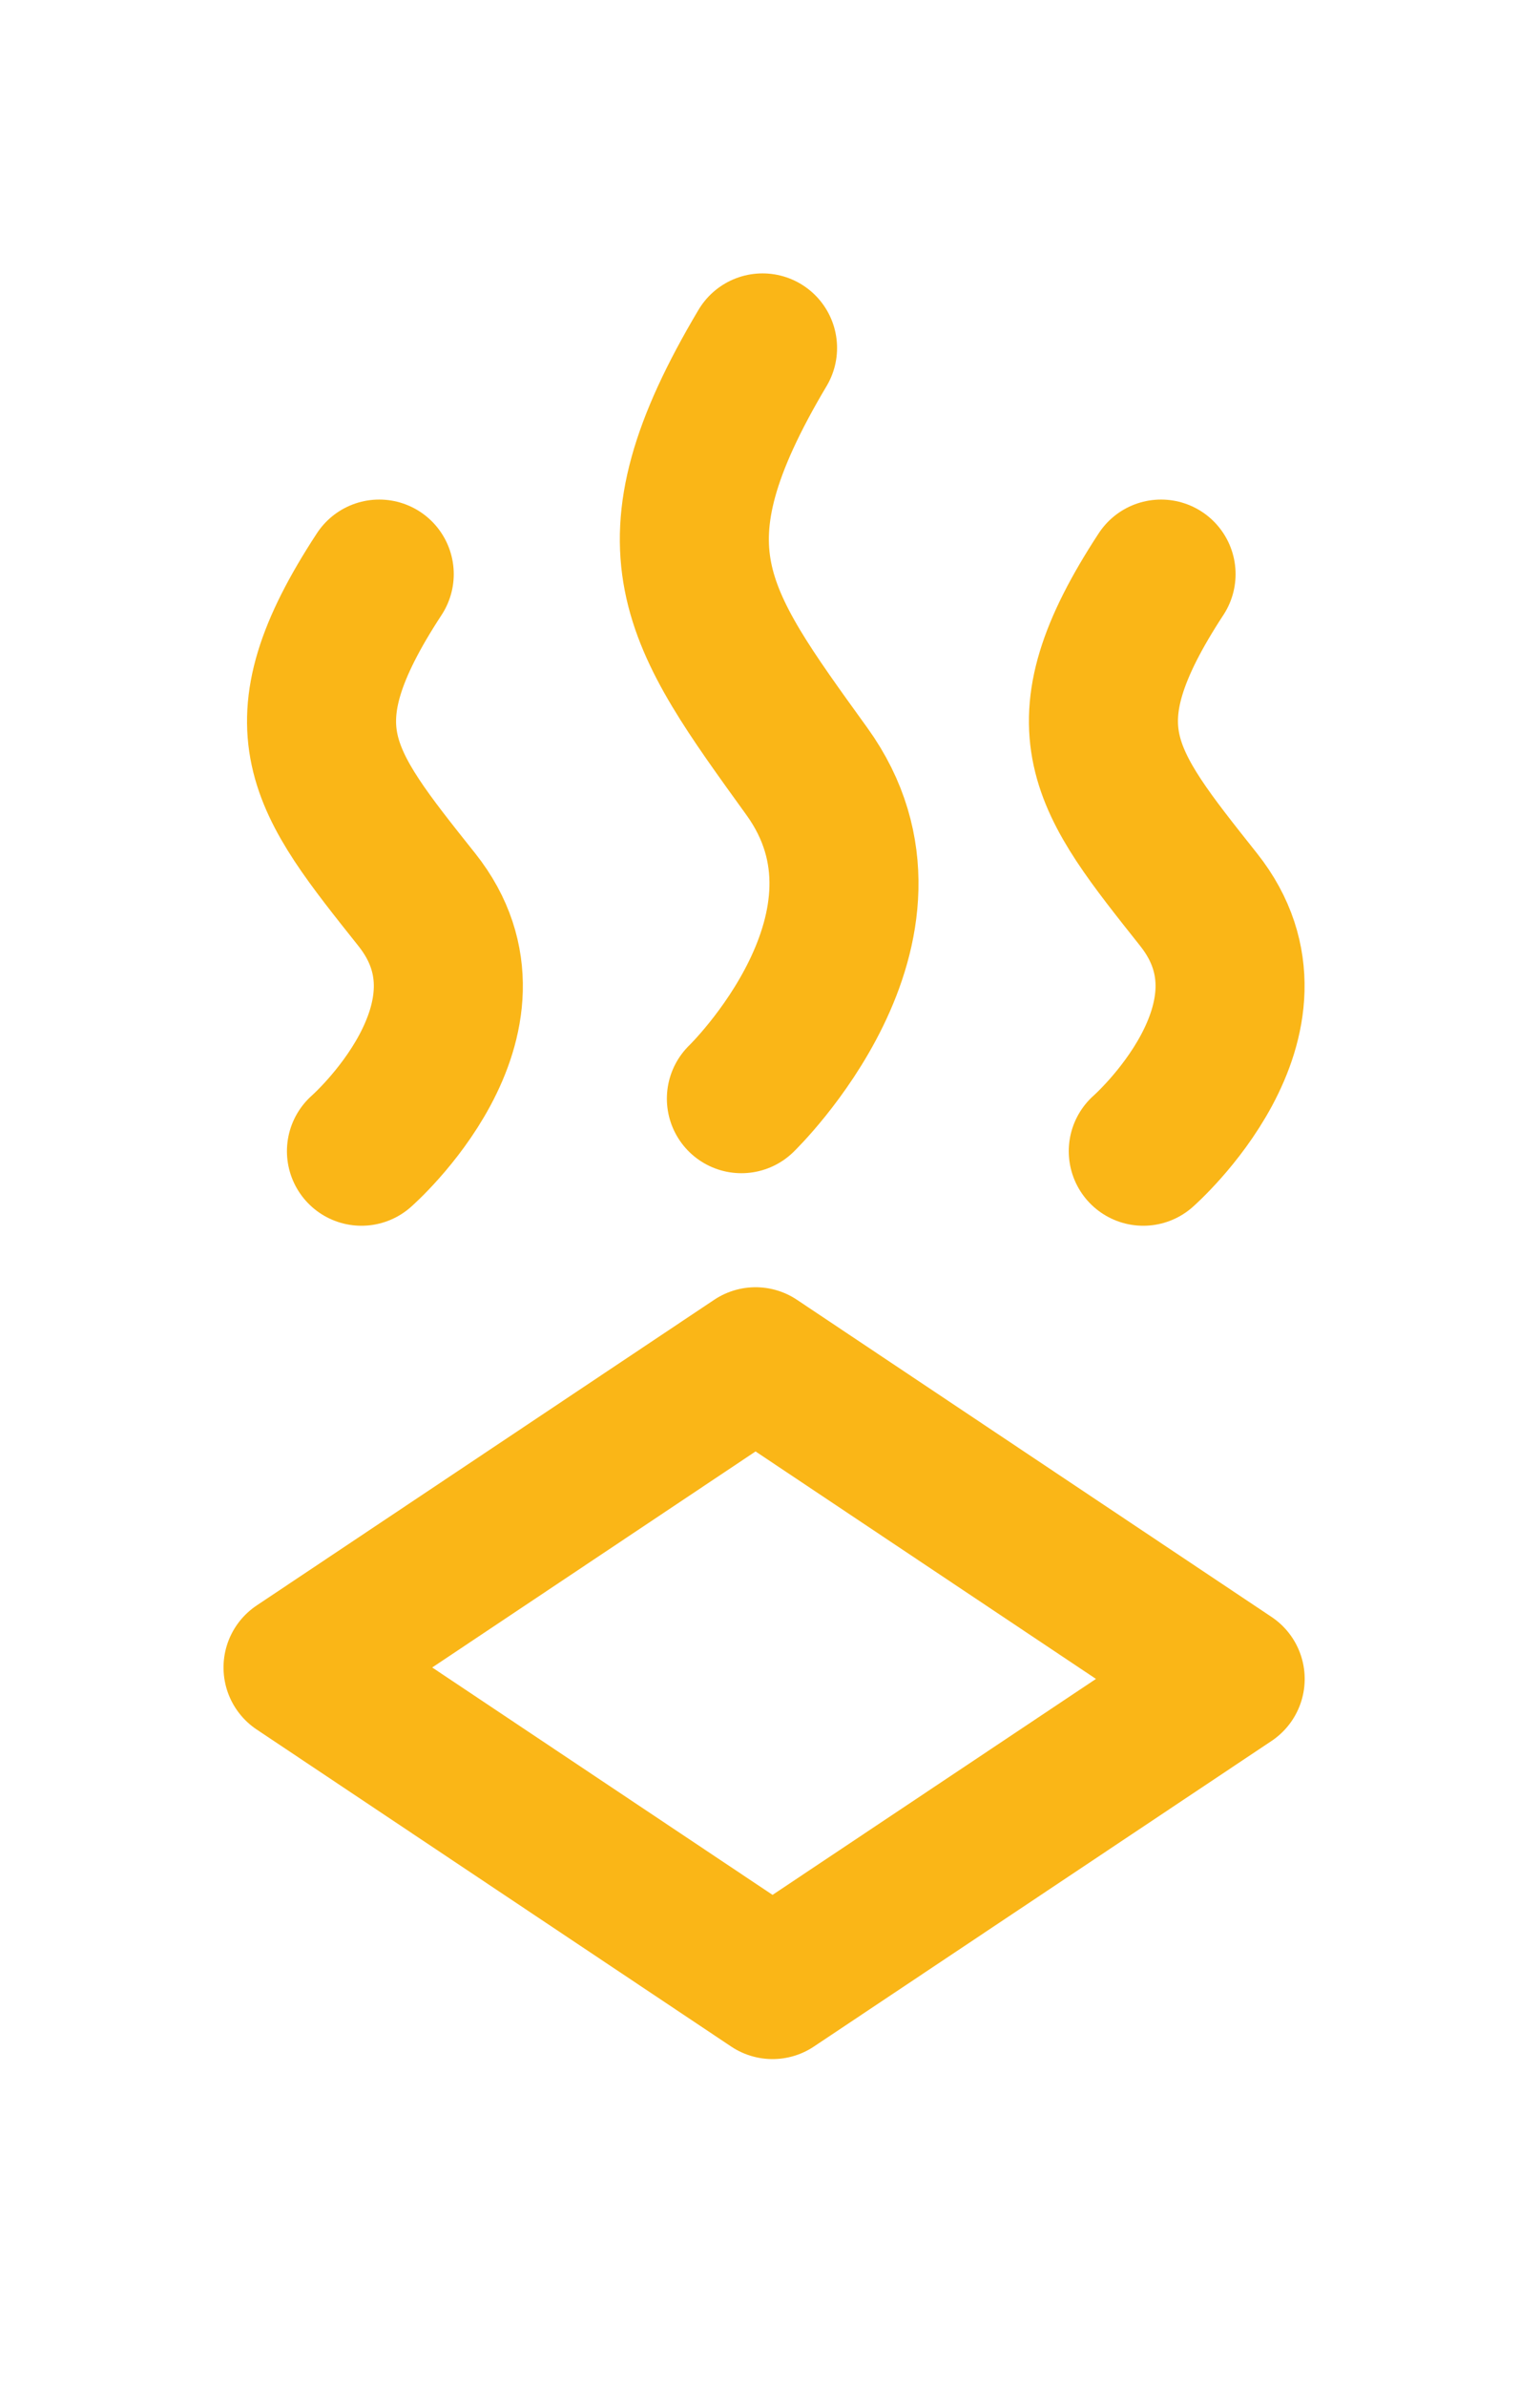 <svg xmlns="http://www.w3.org/2000/svg" viewBox="0 0 31 48">
    <defs>
        <style>
            .cls-1{fill:#fff;opacity:0}.cls-2,.cls-3{fill:none;stroke:#fab617;stroke-linecap:round;stroke-linejoin:round;stroke-miterlimit:2.613;stroke-width:3px}.cls-3{fill-rule:evenodd}
        </style>
    </defs>
    <g id="heatbed-icon" transform="translate(-5659 95)">
        <path id="Rectangle_202" d="M0 0h31v48H0z" class="cls-1" data-name="Rectangle 202" transform="translate(5659 -95)"/>
        <g id="Group_203" data-name="Group 203" transform="translate(5665 -94.402)">
            <g id="Group_178" data-name="Group 178" transform="translate(0 22.724)">
                <path id="Path_267" d="M2.833 2.928L14.1.684l-2.167 10.861L.669 13.789z" class="cls-2" data-name="Path 267" transform="rotate(45 4.638 11.198)"/>
            </g>
            <path id="Path_268" d="M1978.506 1081.88c-2.4 4.034-1.365 5.39.892 8.518s-1.318 6.584-1.318 6.584" class="cls-3" data-name="Path 268" transform="translate(-1969.156 -1075.478)"/>
            <path id="Path_269" d="M1963.833 1095.1c-2.029 3.1-1.157 4.144.757 6.55s-1.115 5.059-1.115 5.059" class="cls-3" data-name="Path 269" transform="translate(-1962.199 -1084.148)"/>
            <path id="Path_270" d="M1994.165 1095.1c-2.029 3.1-1.152 4.144.757 6.55s-1.115 5.059-1.115 5.059" class="cls-3" data-name="Path 270" transform="translate(-1976.793 -1084.148)"/>
        </g>
    </g>
</svg>
